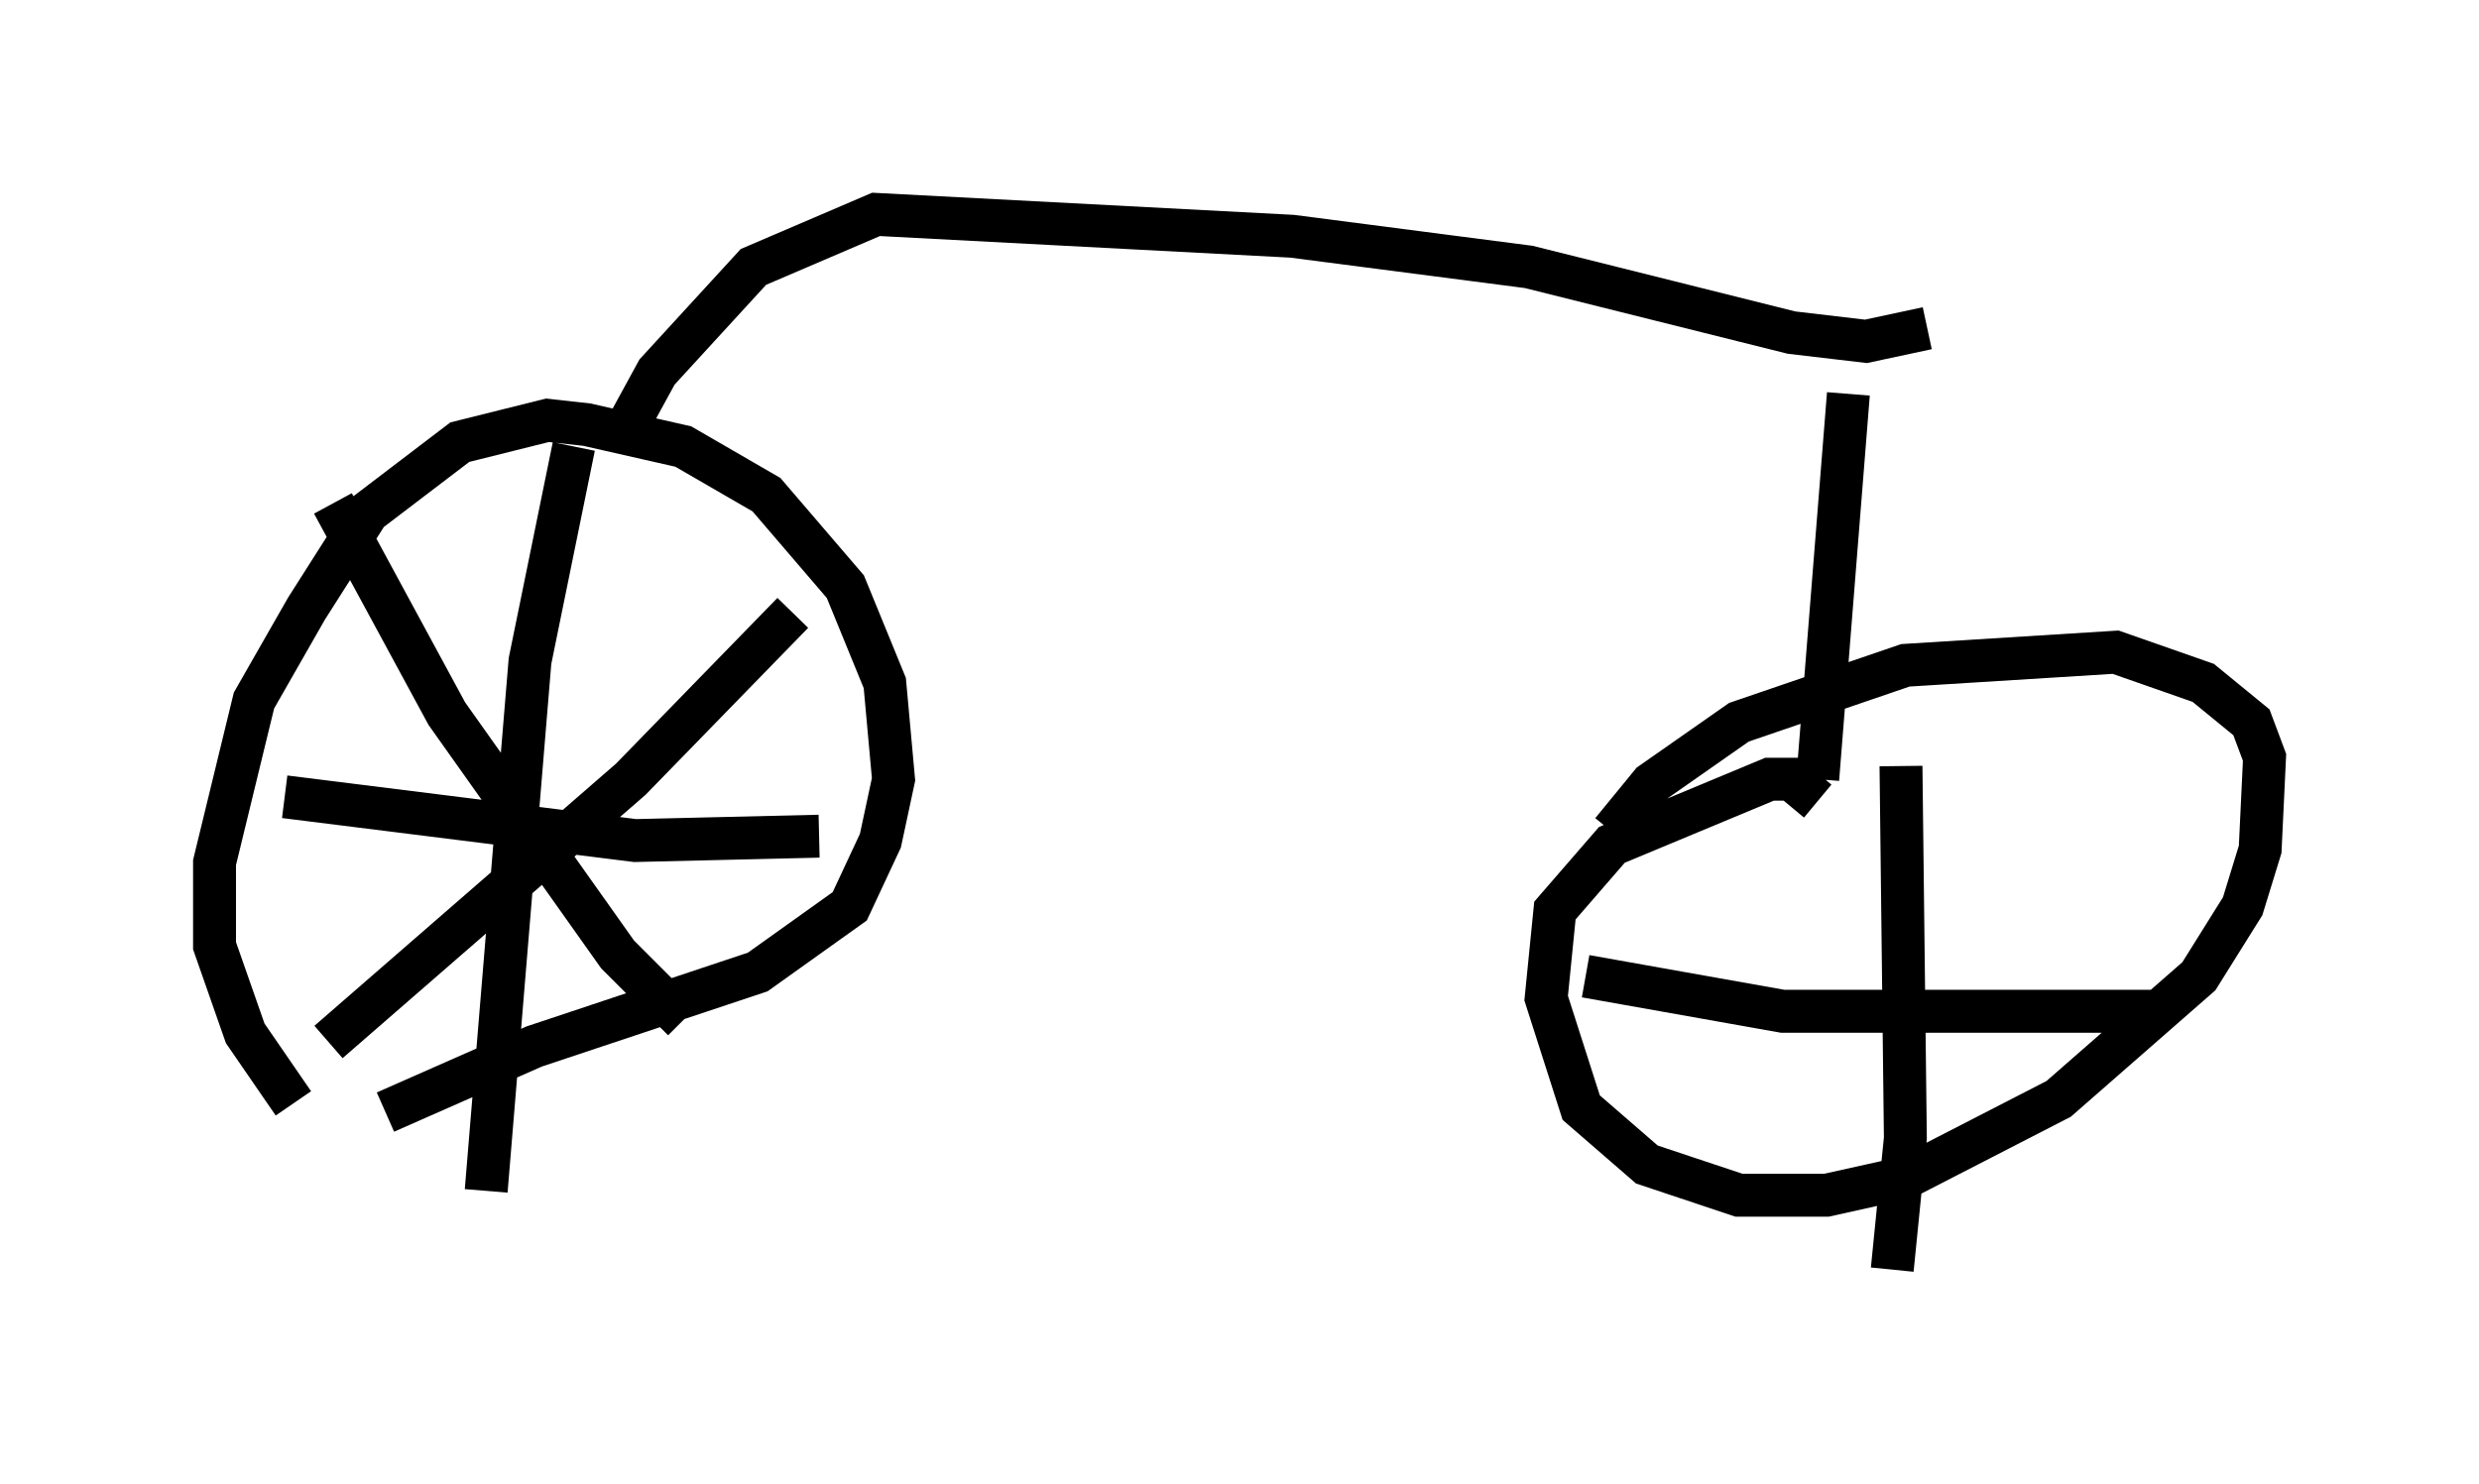 <?xml version="1.0" encoding="utf-8" ?>
<svg baseProfile="full" height="34.602" version="1.1" width="57.776" xmlns="http://www.w3.org/2000/svg" xmlns:ev="http://www.w3.org/2001/xml-events" xmlns:xlink="http://www.w3.org/1999/xlink"><defs /><rect fill="white" height="34.602" width="57.776" x="0" y="0" /><path d="M8.573, 26.948 m-1.735, -1.225 l-1.123, -1.633 -0.715, -2.042 l0.0, -1.94 0.919, -3.777 l1.225, -2.144 1.429, -2.246 l2.144, -1.633 2.042, -0.51 l0.919, 0.102 2.246, 0.51 l1.94, 1.123 1.838, 2.144 l0.919, 2.246 0.204, 2.246 l-0.306, 1.429 -0.715, 1.531 l-2.144, 1.531 -5.206, 1.735 l-3.471, 1.531 m4.39, -15.517 l-1.021, 5.002 -1.021, 12.352 m-4.696, -9.188 l8.167, 1.021 4.288, -0.102 m-11.331, -7.758 l2.654, 4.9 3.981, 5.615 l1.531, 1.531 m2.552, -9.494 l-3.777, 3.879 -7.044, 6.125 m7.044, -14.496 l0.613, -1.123 2.246, -2.45 l2.858, -1.225 9.698, 0.51 l5.513, 0.715 6.125, 1.531 l1.735, 0.204 1.429, -0.306 m-1.838, 1.531 l-0.715, 8.983 m0.0, 0.51 l-0.613, -0.51 -0.51, 0.0 l-3.675, 1.531 -1.327, 1.531 l-0.204, 2.042 0.817, 2.552 l1.531, 1.327 2.144, 0.715 l2.042, 0.0 1.838, -0.408 l3.573, -1.838 3.267, -2.858 l1.021, -1.633 0.408, -1.327 l0.102, -2.144 -0.306, -0.817 l-1.123, -0.919 -2.042, -0.715 l-4.9, 0.306 -3.879, 1.327 l-2.042, 1.429 -0.919, 1.123 m6.738, -1.531 l0.102, 8.677 -0.306, 3.063 m-7.146, -6.84 l4.594, 0.817 8.779, 0.0 " fill="none" stroke="black" stroke-width="1" /></svg>